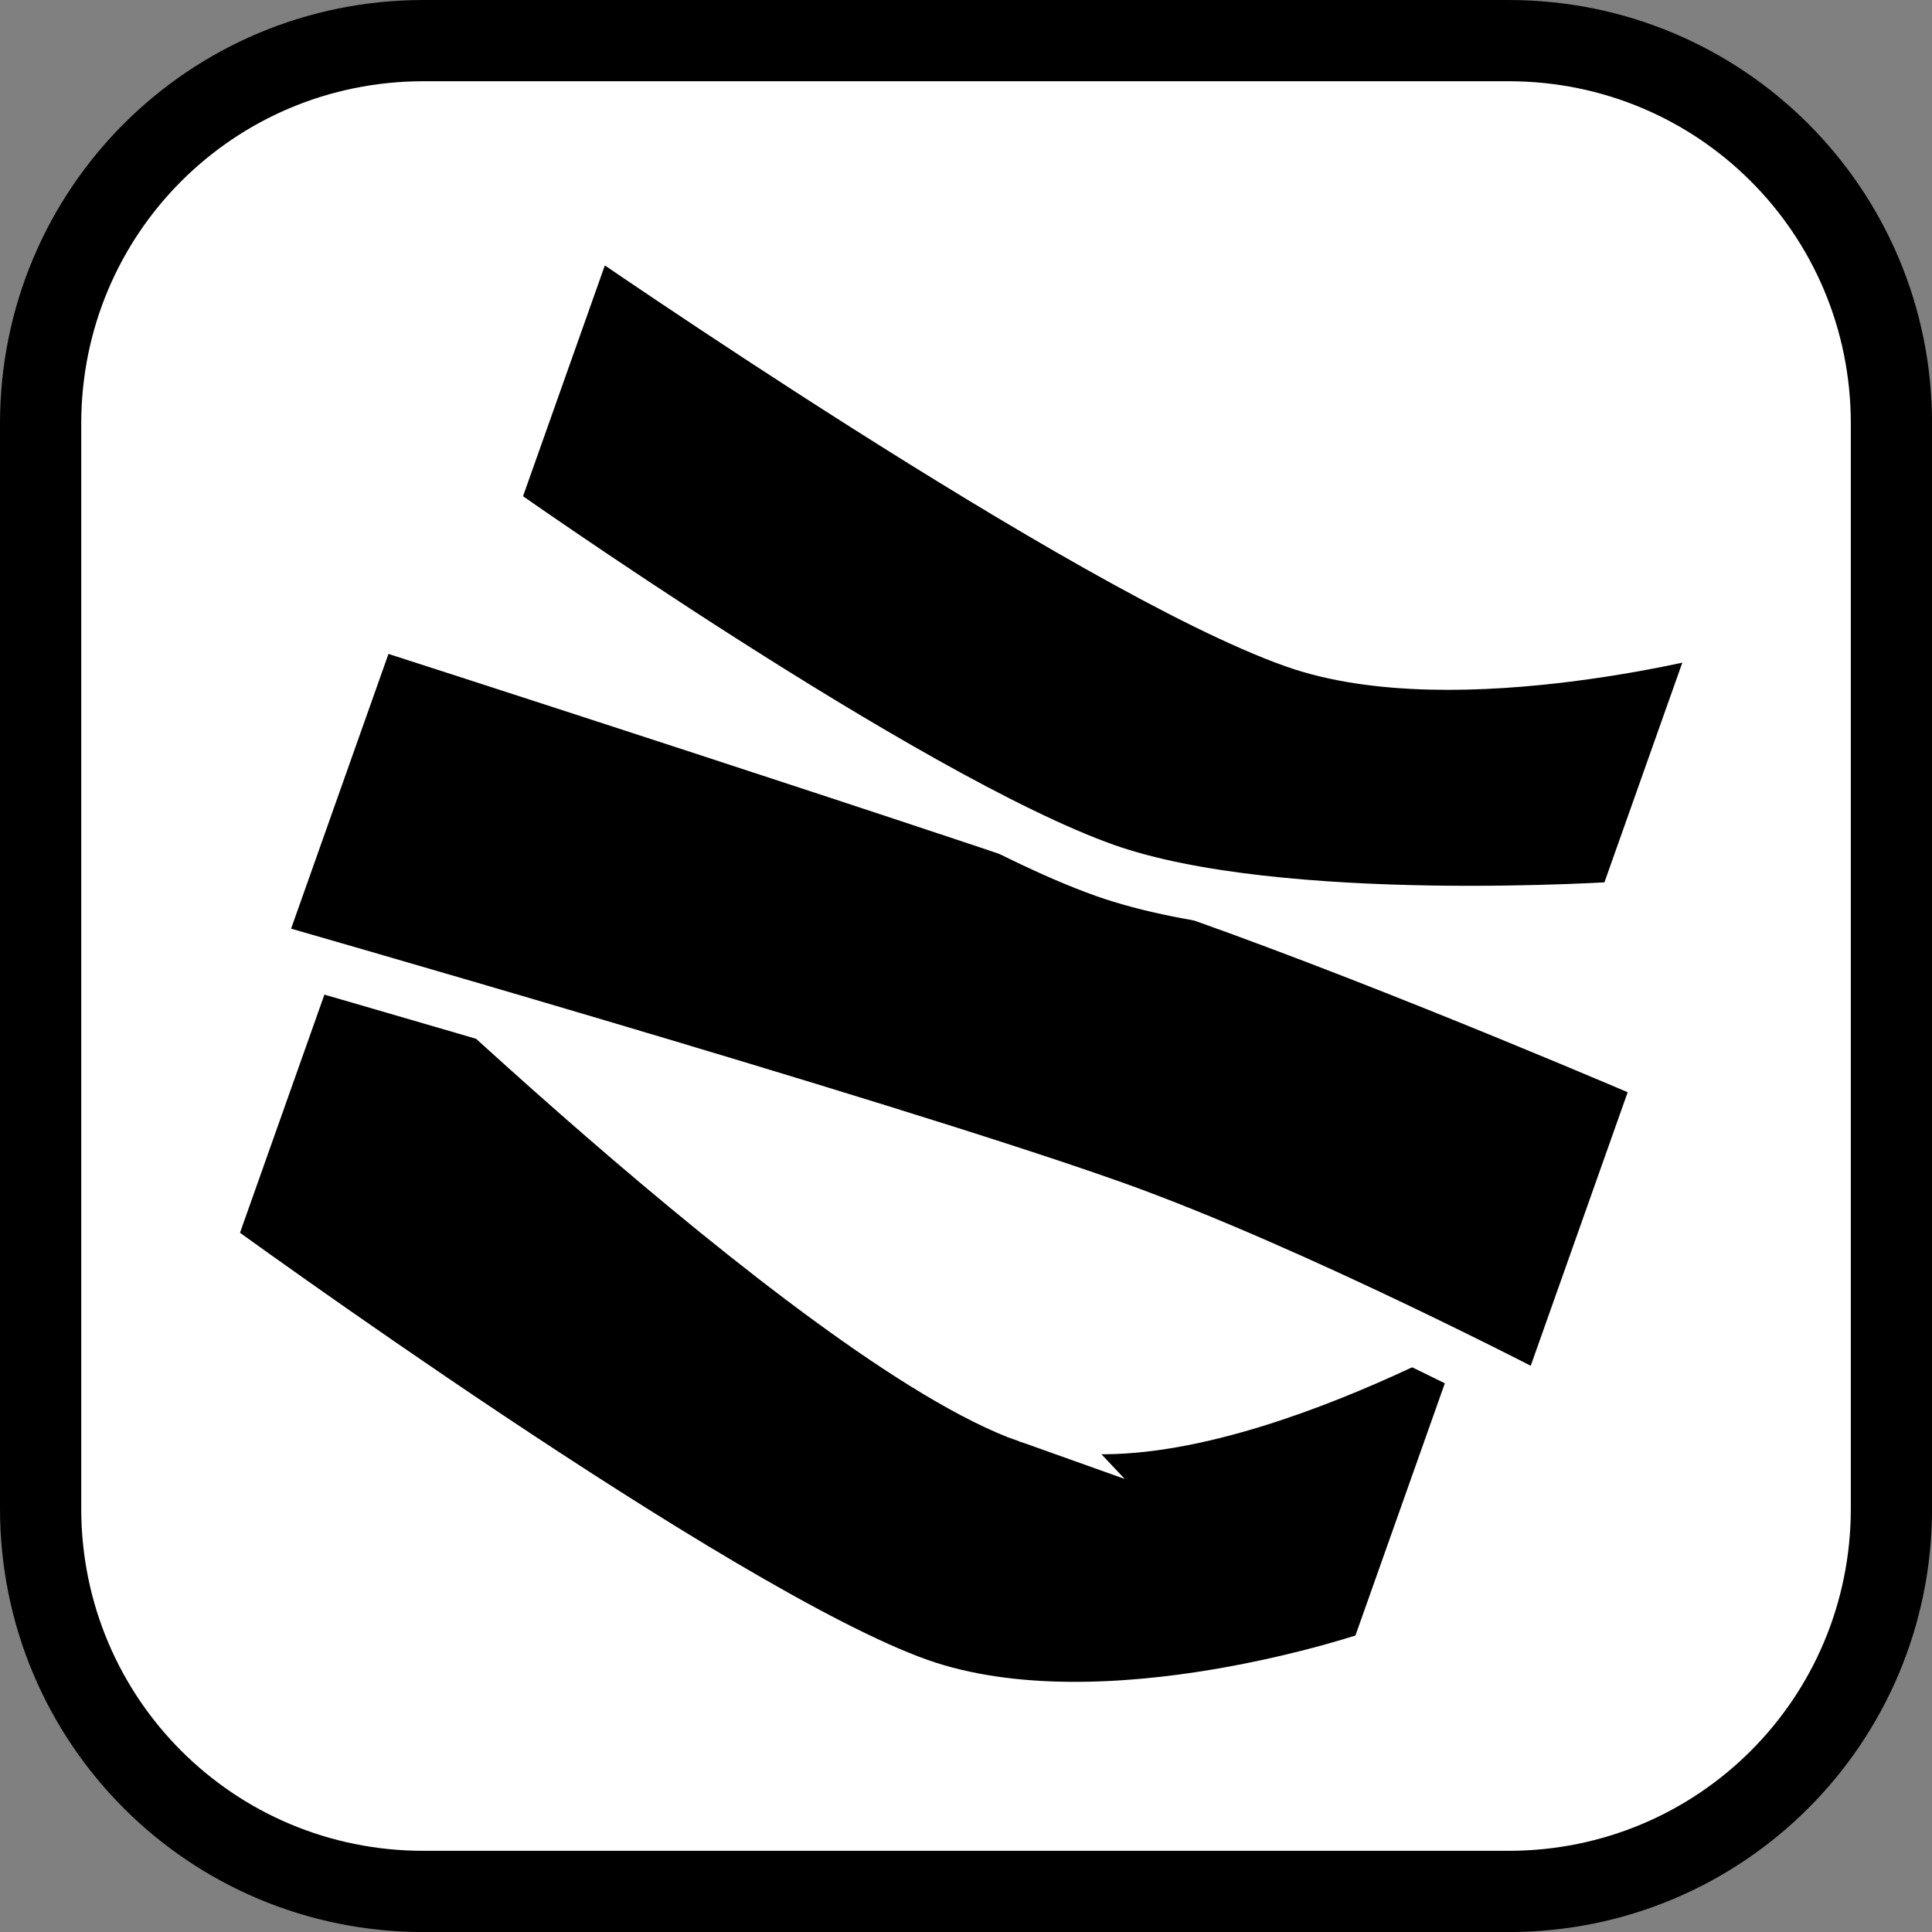 <svg version="1.1" xmlns="http://www.w3.org/2000/svg" xmlns:xlink="http://www.w3.org/1999/xlink" width="35.673" height="35.673" viewBox="0,0,35.673,35.673"><rect x="0" y="0" width="35.673" height="35.673" fill="#808080" stroke="none"/><g transform="translate(-222.163,-162.163)"><g data-paper-data="{&quot;isPaintingLayer&quot;:true}" stroke-miterlimit="10" stroke-dasharray="" stroke-dashoffset="0" style="mix-blend-mode: normal"><path d="M229.983,162.913h20.034c3.917,0 7.07,3.153 7.07,7.07v20.034c0,3.917 -3.153,7.07 -7.07,7.07h-20.034c-3.917,0 -7.07,-3.153 -7.07,-7.07v-20.034c0,-3.917 3.153,-7.07 7.07,-7.07z" fill="#ffffff" fill-rule="evenodd" stroke="#000000" stroke-width="1.5" stroke-linecap="round" stroke-linejoin="round"/><g fill="#000000" fill-rule="nonzero" stroke="#ffffff" stroke-width="1" stroke-linecap="butt" stroke-linejoin="miter"><path d="M241.142,188.305c3.059,1.084 8.859,-2.377 8.859,-2.377l-2.422,6.833c0,0 -5.005,1.745 -8.461,0.52c-3.718,-1.318 -13.12,-8.17 -13.12,-8.17l2.422,-6.833c0,0 8.804,8.638 12.723,10.028z" data-paper-data="{&quot;index&quot;:null}"/><path d="M226.889,179.644l2.138,-6.032c0,0 11.175,3.595 15.279,5.05c3.814,1.352 8.539,3.393 8.539,3.393l-2.138,6.032c0,0 -4.666,-2.442 -8.042,-3.638c-4.325,-1.533 -15.776,-4.805 -15.776,-4.805z"/><path d="M246.066,173.995c2.99,1.06 7.937,-0.293 7.937,-0.293l-1.855,5.233c0,0 -6.363,0.441 -9.585,-0.701c-3.69,-1.308 -11.341,-6.717 -11.341,-6.717l1.855,-5.233c0,0 9.196,6.367 12.989,7.711z" data-paper-data="{&quot;index&quot;:null}"/></g></g></g></svg>